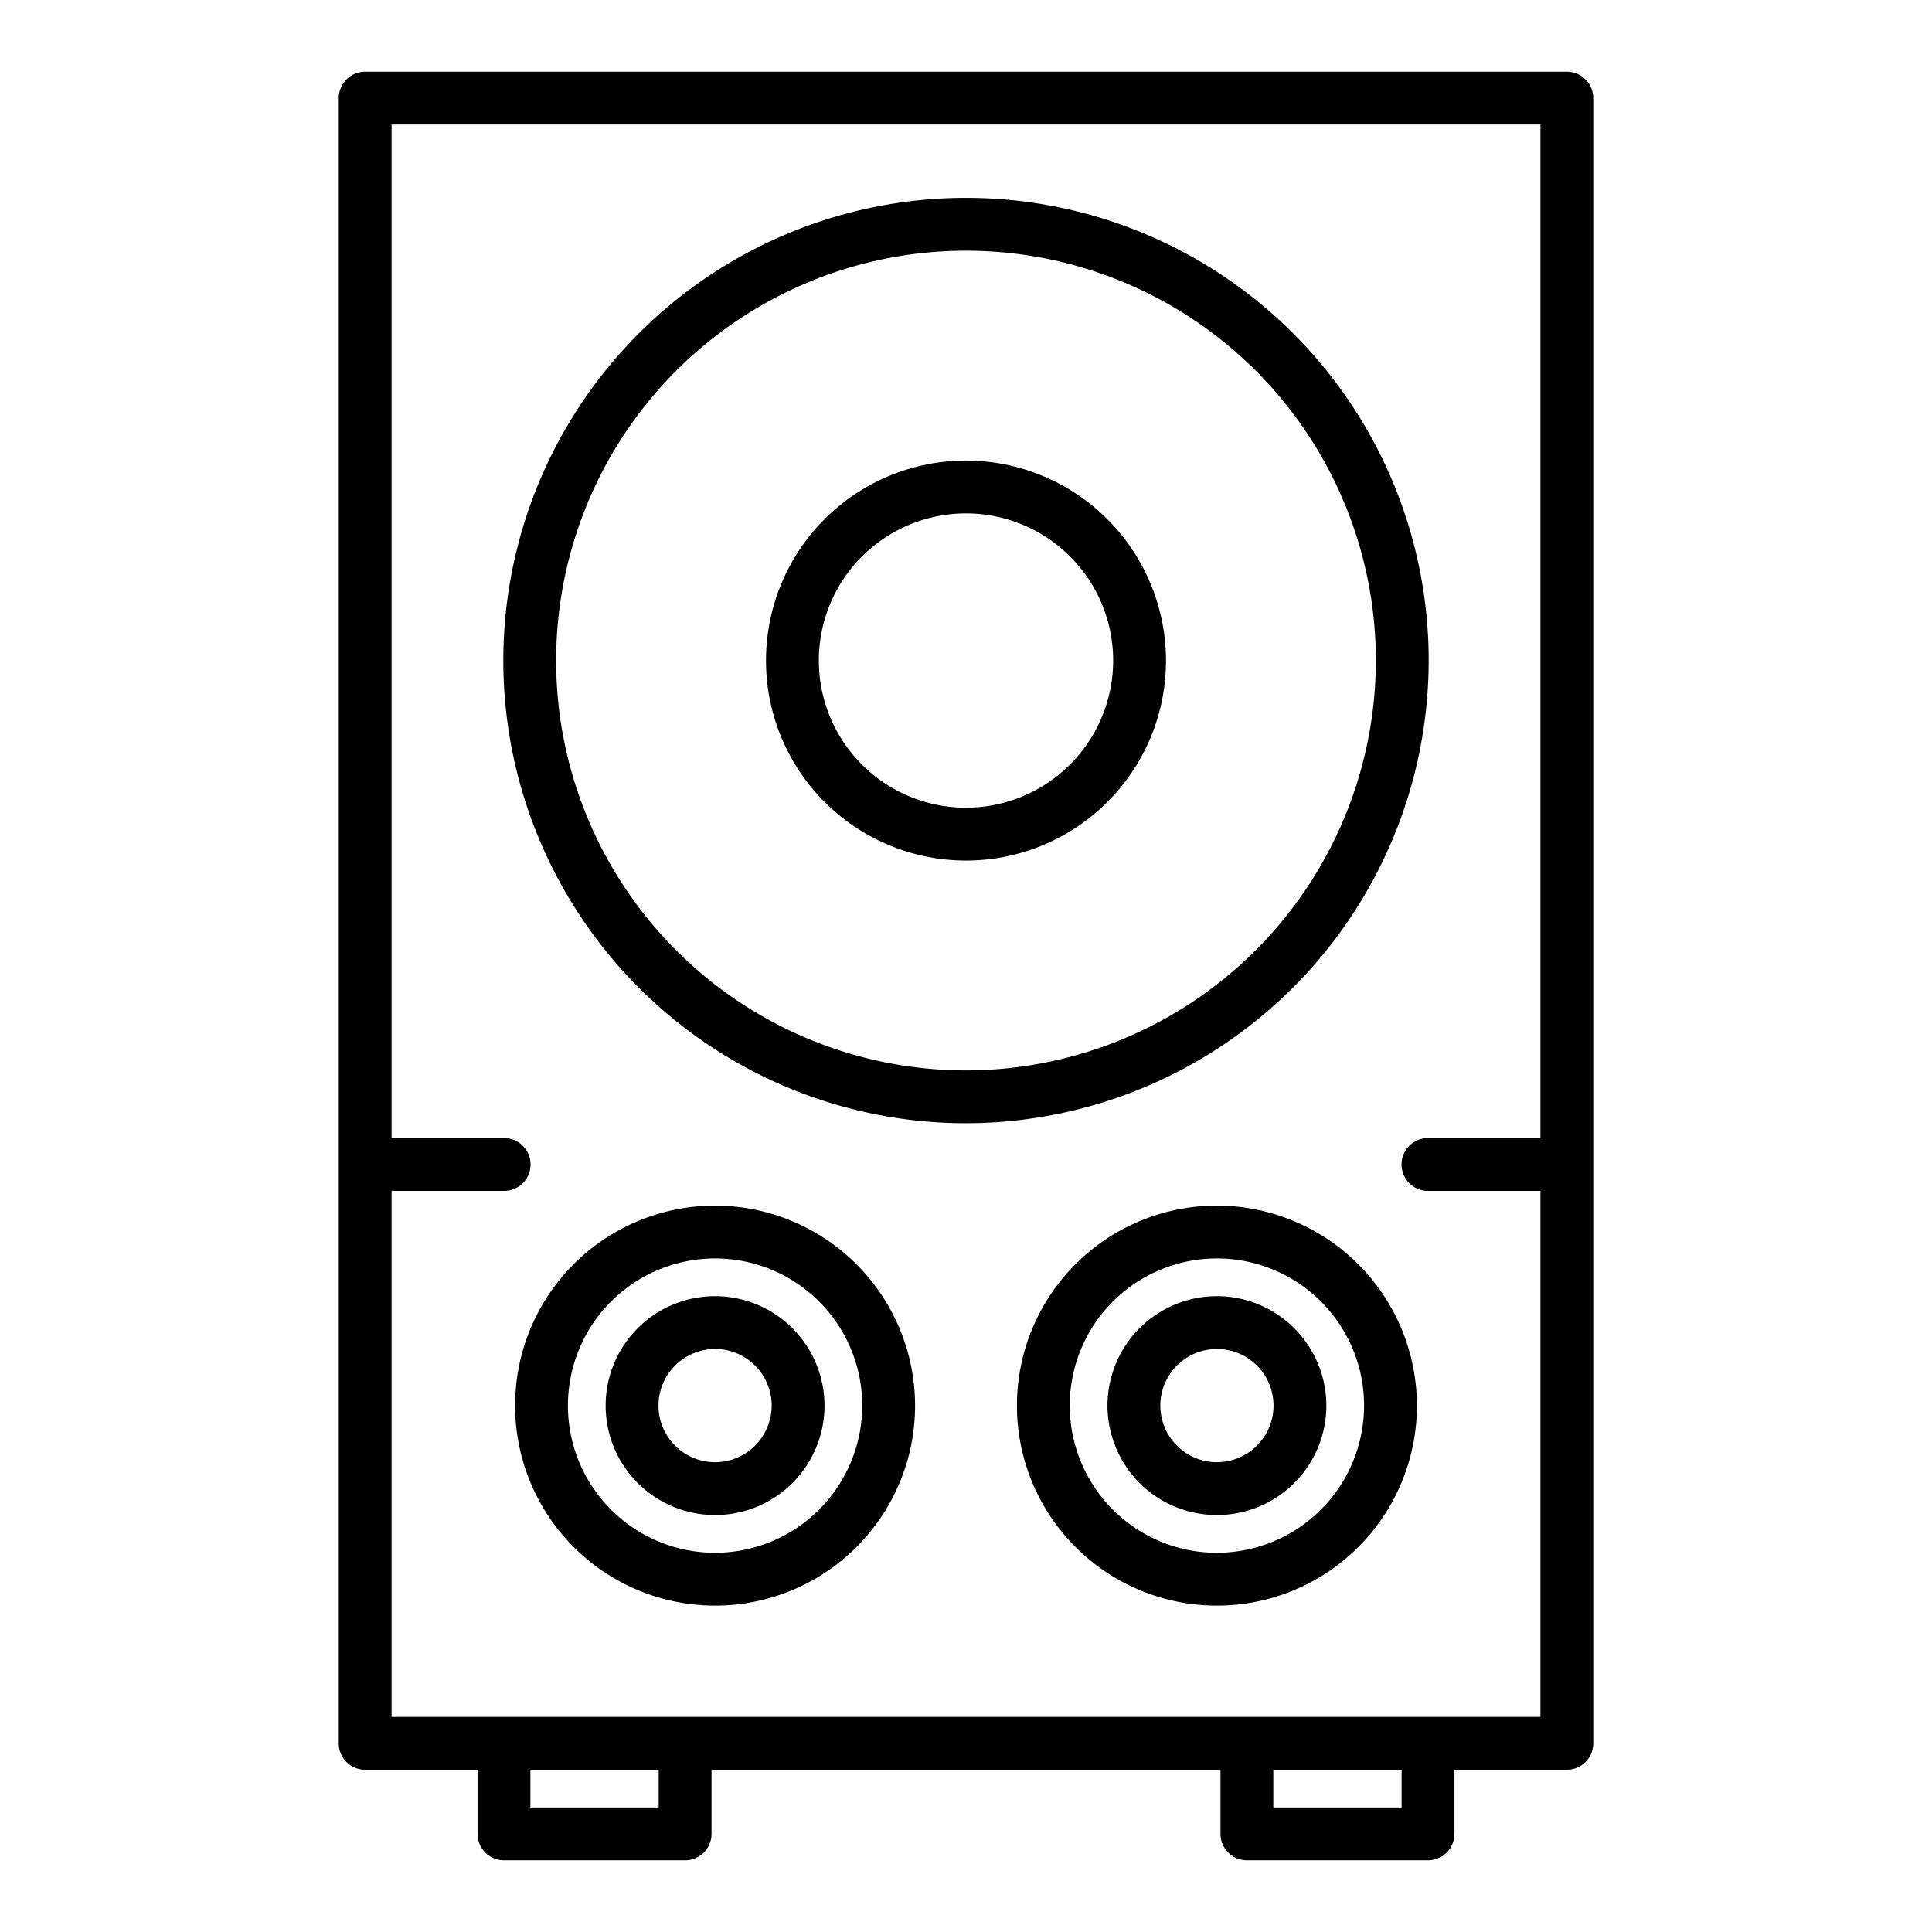 <svg id="Layer_1" height="512" viewBox="0 0 128 128" width="512" xmlns="http://www.w3.org/2000/svg" data-name="Layer 1"><path d="m103.808 4.75h-79.616a1.751 1.751 0 0 0 -1.75 1.75v109a1.751 1.751 0 0 0 1.75 1.75h7.448v4.25a1.75 1.75 0 0 0 1.75 1.75h12a1.751 1.751 0 0 0 1.75-1.75v-4.25h33.72v4.25a1.751 1.751 0 0 0 1.75 1.75h12a1.75 1.75 0 0 0 1.75-1.75v-4.25h7.448a1.751 1.751 0 0 0 1.75-1.75v-109a1.751 1.751 0 0 0 -1.75-1.75zm-60.168 115h-8.5v-2.5h8.5zm49.22 0h-8.5v-2.5h8.5zm-66.918-6v-34.85h7.458a1.75 1.75 0 0 0 0-3.5h-7.458v-67.15h76.116v67.15h-7.453a1.75 1.75 0 0 0 0 3.5h7.453v34.85z"/><path d="m47.376 79.875a13.25 13.25 0 1 0 13.25 13.25 13.265 13.265 0 0 0 -13.25-13.25zm0 23a9.75 9.75 0 1 1 9.75-9.75 9.761 9.761 0 0 1 -9.75 9.75z"/><path d="m47.376 85.875a7.25 7.25 0 1 0 7.25 7.25 7.258 7.258 0 0 0 -7.25-7.25zm0 11a3.75 3.75 0 1 1 3.75-3.75 3.755 3.755 0 0 1 -3.75 3.75z"/><path d="m80.624 79.875a13.25 13.25 0 1 0 13.25 13.25 13.265 13.265 0 0 0 -13.25-13.25zm0 23a9.75 9.75 0 1 1 9.75-9.75 9.761 9.761 0 0 1 -9.75 9.75z"/><path d="m80.624 85.875a7.25 7.25 0 1 0 7.25 7.25 7.258 7.258 0 0 0 -7.25-7.25zm0 11a3.75 3.75 0 1 1 3.75-3.75 3.755 3.755 0 0 1 -3.75 3.75z"/><path d="m94.654 43.763a30.654 30.654 0 1 0 -30.654 30.654 30.689 30.689 0 0 0 30.654-30.654zm-30.654 27.154a27.154 27.154 0 1 1 27.154-27.154 27.184 27.184 0 0 1 -27.154 27.154z"/><path d="m64 30.513a13.25 13.25 0 1 0 13.25 13.25 13.265 13.265 0 0 0 -13.25-13.25zm0 23a9.75 9.75 0 1 1 9.75-9.75 9.761 9.761 0 0 1 -9.75 9.75z"/></svg>
